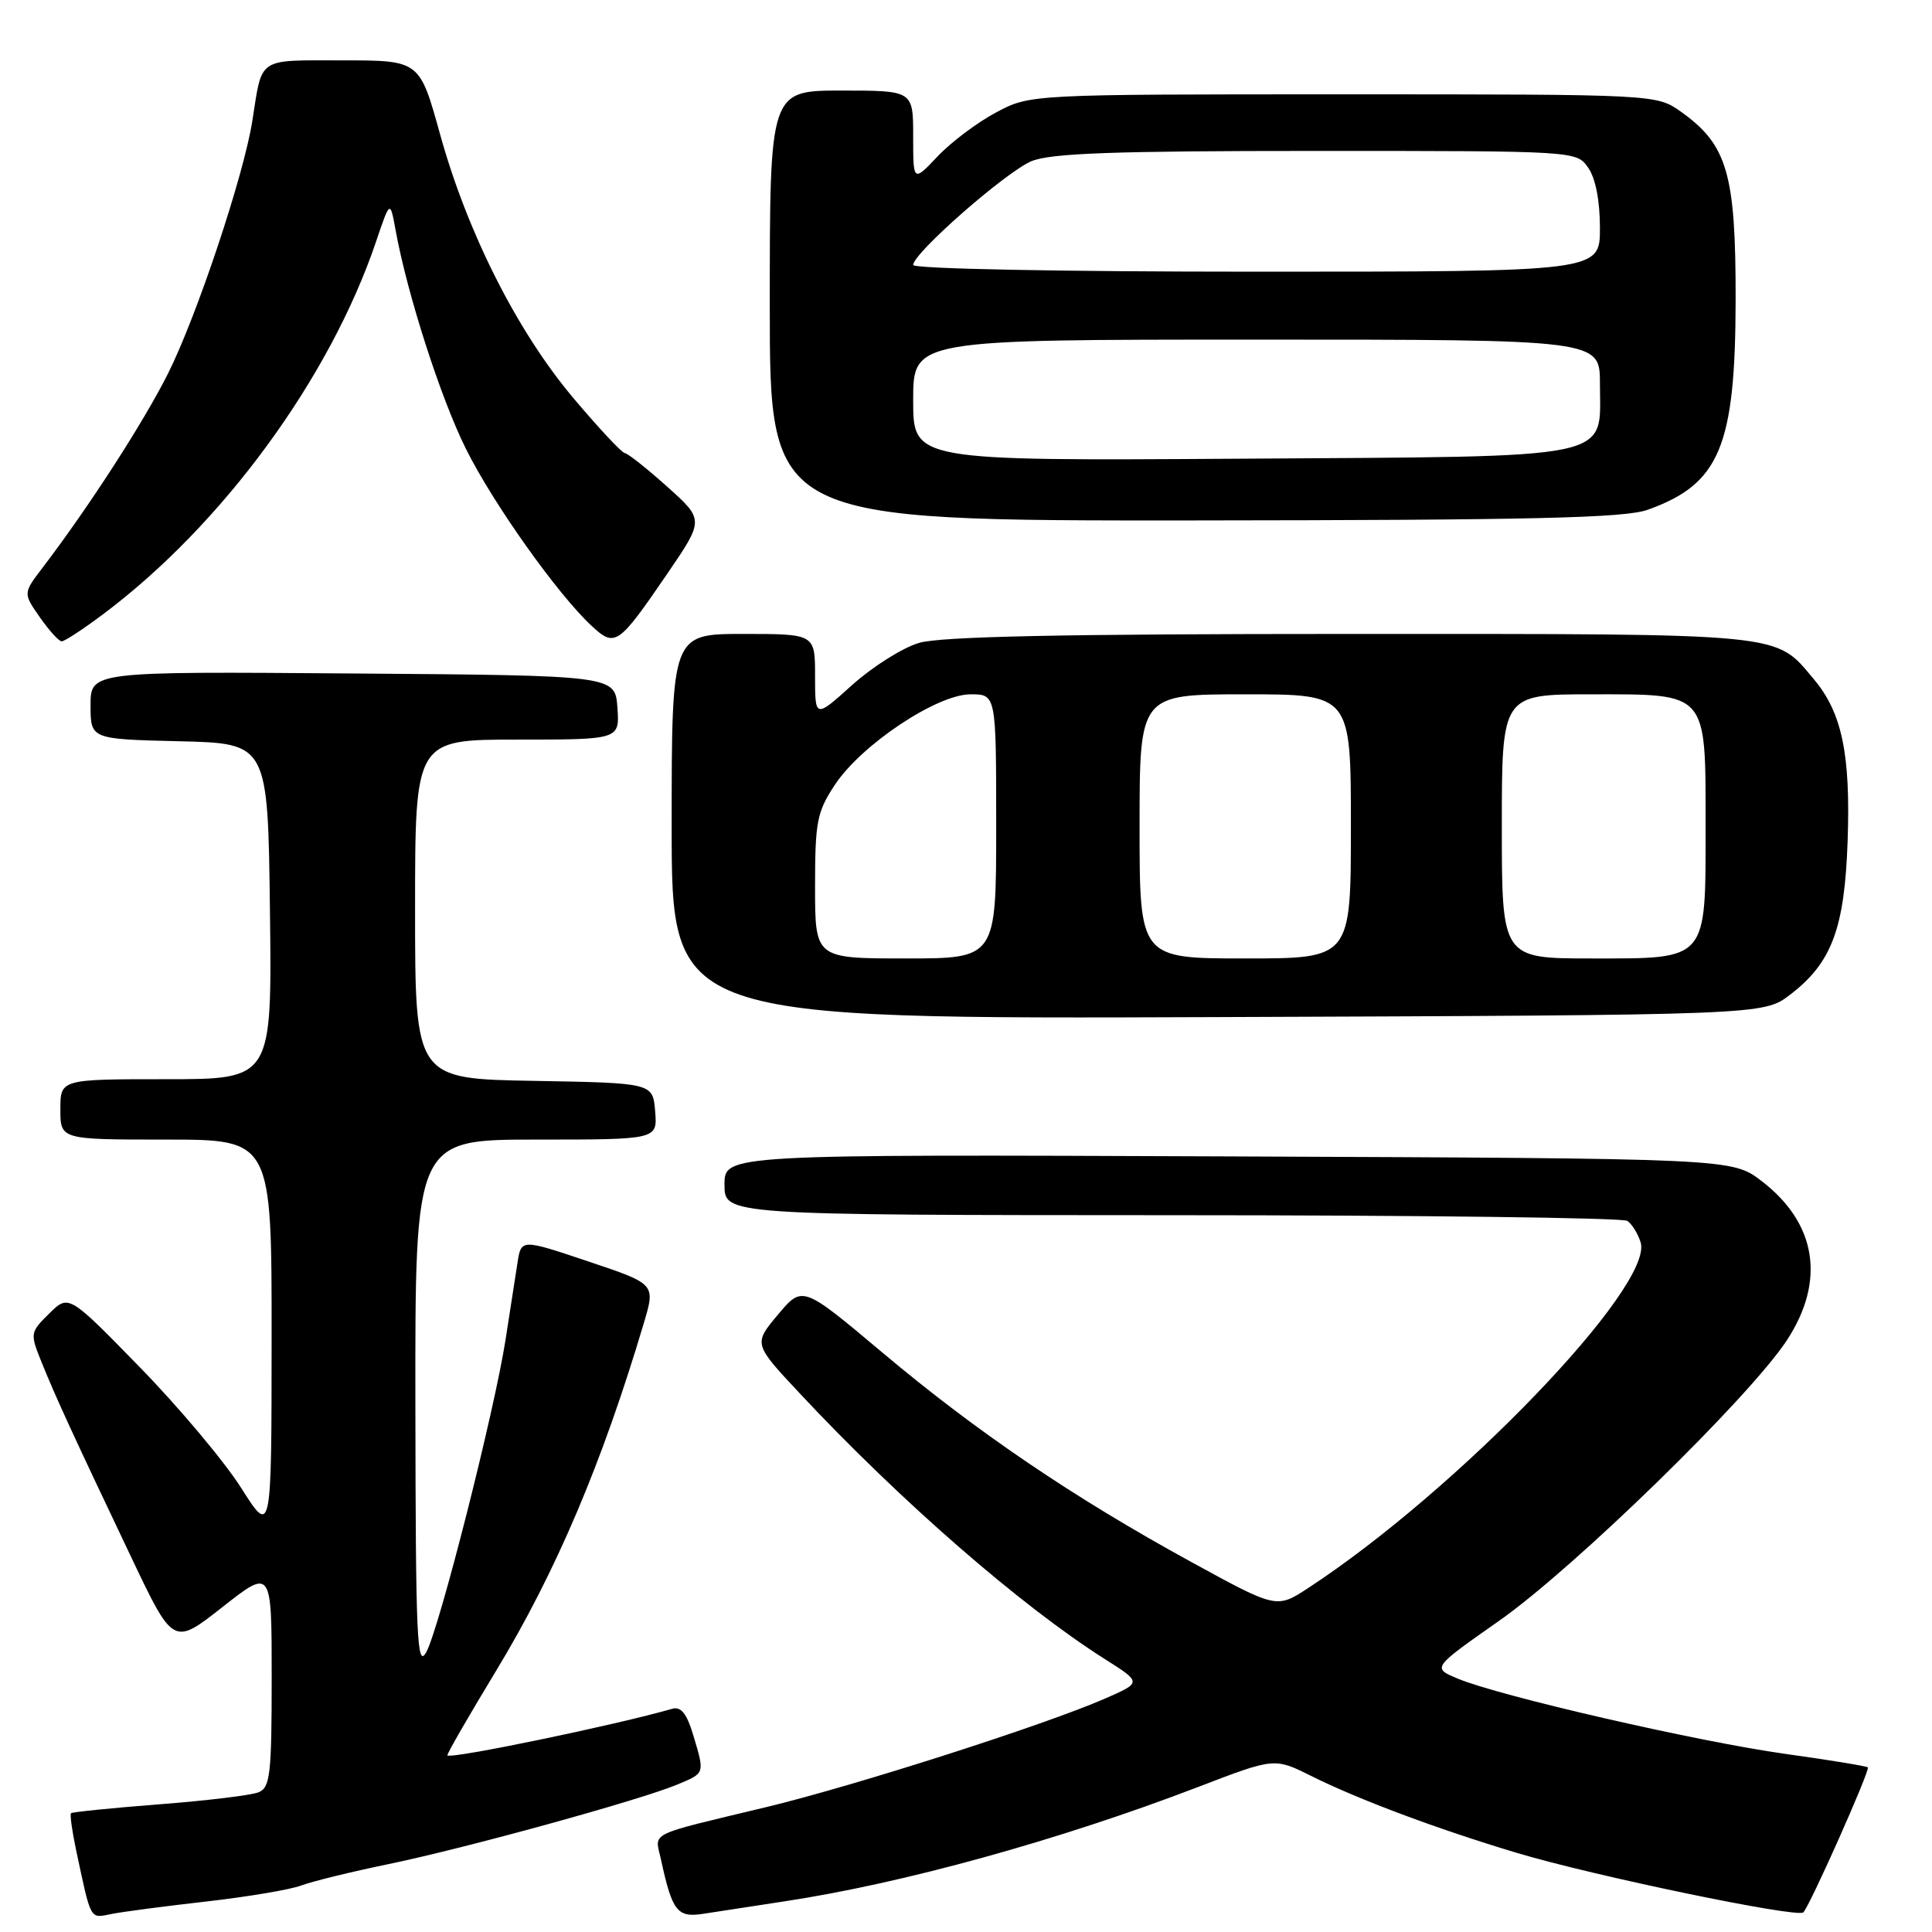 <?xml version="1.0" encoding="UTF-8" standalone="no"?>
<!DOCTYPE svg PUBLIC "-//W3C//DTD SVG 1.1//EN" "http://www.w3.org/Graphics/SVG/1.1/DTD/svg11.dtd" >
<svg xmlns="http://www.w3.org/2000/svg" xmlns:xlink="http://www.w3.org/1999/xlink" version="1.1" viewBox="0 0 256 256">
 <g >
 <path fill="currentColor"
d=" M 27.41 251.95 C 32.86 251.33 38.49 250.38 39.91 249.84 C 41.34 249.30 46.55 248.02 51.50 247.00 C 61.63 244.91 84.80 238.53 89.75 236.46 C 93.44 234.92 93.40 235.06 91.84 229.85 C 91.00 227.06 90.23 226.10 89.09 226.42 C 81.58 228.58 59.81 233.10 59.28 232.60 C 59.16 232.49 62.05 227.47 65.70 221.45 C 73.68 208.28 79.81 193.83 85.33 175.25 C 86.85 170.13 86.85 170.13 77.96 167.15 C 69.06 164.16 69.06 164.16 68.57 167.33 C 68.30 169.07 67.59 173.65 66.99 177.50 C 65.52 186.99 58.23 215.70 56.49 218.91 C 55.25 221.18 55.08 217.14 55.04 186.25 C 55.00 151.00 55.00 151.00 71.06 151.00 C 87.12 151.00 87.12 151.00 86.81 147.25 C 86.50 143.50 86.50 143.50 70.75 143.22 C 55.00 142.95 55.00 142.95 55.00 120.47 C 55.00 98.00 55.00 98.00 68.56 98.00 C 82.11 98.00 82.11 98.00 81.81 93.75 C 81.50 89.50 81.50 89.50 46.75 89.24 C 12.00 88.97 12.00 88.97 12.00 93.46 C 12.00 97.94 12.00 97.94 23.75 98.22 C 35.50 98.50 35.50 98.50 35.77 120.75 C 36.04 143.00 36.04 143.00 22.02 143.00 C 8.00 143.00 8.00 143.00 8.00 147.00 C 8.00 151.00 8.00 151.00 22.00 151.00 C 36.00 151.00 36.00 151.00 35.99 177.25 C 35.98 203.50 35.98 203.50 31.95 197.15 C 29.73 193.65 23.69 186.45 18.51 181.15 C 9.10 171.50 9.10 171.50 6.52 174.05 C 3.98 176.56 3.96 176.67 5.53 180.55 C 7.38 185.13 9.63 190.03 17.36 206.28 C 22.96 218.07 22.96 218.07 29.48 212.94 C 36.00 207.82 36.00 207.82 36.00 222.30 C 36.00 235.16 35.80 236.87 34.25 237.49 C 33.29 237.88 27.37 238.60 21.10 239.08 C 14.83 239.57 9.57 240.10 9.41 240.26 C 9.25 240.42 9.54 242.57 10.06 245.03 C 12.11 254.65 11.86 254.19 14.79 253.61 C 16.28 253.31 21.96 252.57 27.41 251.95 Z  M 104.00 251.93 C 119.66 249.56 140.36 243.83 158.69 236.81 C 168.87 232.90 168.87 232.90 173.69 235.30 C 179.96 238.43 190.40 242.34 201.00 245.52 C 211.13 248.56 238.16 254.17 238.95 253.40 C 239.81 252.55 247.83 234.54 247.50 234.19 C 247.34 234.02 242.39 233.21 236.50 232.39 C 224.94 230.77 198.73 224.75 193.17 222.43 C 189.75 221.00 189.75 221.00 198.62 214.78 C 208.57 207.81 231.84 185.12 236.78 177.58 C 241.93 169.70 240.71 162.07 233.40 156.48 C 229.50 153.50 229.50 153.50 162.75 153.23 C 96.00 152.96 96.00 152.96 96.00 156.98 C 96.00 161.00 96.00 161.00 155.25 161.02 C 187.84 161.02 215.00 161.36 215.62 161.77 C 216.23 162.17 217.03 163.45 217.39 164.61 C 219.19 170.38 193.12 197.49 173.33 210.43 C 169.15 213.16 169.15 213.16 157.83 206.96 C 142.21 198.41 129.40 189.72 116.92 179.22 C 106.33 170.32 106.33 170.32 103.08 174.20 C 99.83 178.07 99.83 178.07 106.01 184.67 C 119.30 198.88 135.26 212.78 146.40 219.84 C 151.30 222.94 151.30 222.94 146.40 225.08 C 138.33 228.60 113.26 236.63 101.50 239.46 C 85.56 243.29 86.77 242.69 87.57 246.34 C 89.08 253.30 89.73 254.13 93.24 253.58 C 95.03 253.30 99.88 252.56 104.00 251.93 Z  M 237.19 131.81 C 242.72 127.58 244.42 123.05 244.82 111.43 C 245.22 99.94 244.07 94.42 240.35 90.01 C 235.13 83.80 237.16 84.00 178.92 84.00 C 140.72 84.00 124.61 84.34 121.76 85.19 C 119.58 85.84 115.59 88.36 112.90 90.78 C 108.00 95.19 108.00 95.19 108.00 89.59 C 108.00 84.00 108.00 84.00 98.50 84.00 C 89.00 84.00 89.00 84.00 89.00 109.52 C 89.00 135.04 89.00 135.04 161.33 134.77 C 233.66 134.50 233.66 134.50 237.19 131.81 Z  M 13.67 81.38 C 29.48 69.54 43.70 50.12 49.83 32.01 C 51.69 26.51 51.69 26.51 52.42 30.51 C 53.97 39.02 58.41 52.81 61.75 59.50 C 65.37 66.76 73.87 78.72 78.36 82.90 C 81.51 85.83 81.89 85.56 88.44 75.99 C 93.30 68.87 93.30 68.87 88.40 64.48 C 85.71 62.07 83.18 60.07 82.80 60.04 C 82.41 60.02 79.34 56.74 75.98 52.75 C 68.54 43.93 61.92 30.83 58.30 17.75 C 55.60 8.00 55.60 8.00 45.37 8.00 C 33.99 8.00 34.78 7.47 33.44 15.99 C 32.32 23.18 26.08 41.89 22.26 49.50 C 19.01 55.98 11.76 67.20 5.62 75.25 C 3.06 78.61 3.06 78.61 5.28 81.79 C 6.50 83.54 7.80 84.97 8.17 84.98 C 8.54 84.99 11.02 83.37 13.67 81.38 Z  M 218.32 67.55 C 227.87 64.14 229.95 59.18 229.98 39.71 C 230.00 23.03 228.89 19.20 222.77 14.83 C 219.50 12.50 219.50 12.50 178.00 12.50 C 136.50 12.50 136.50 12.50 132.00 14.89 C 129.53 16.20 126.04 18.82 124.25 20.71 C 121.00 24.14 121.00 24.14 121.00 18.07 C 121.00 12.00 121.00 12.00 111.50 12.00 C 102.00 12.00 102.00 12.00 102.00 40.50 C 102.00 69.00 102.00 69.00 158.25 68.96 C 203.07 68.92 215.28 68.64 218.32 67.55 Z  M 108.00 117.48 C 108.00 108.86 108.25 107.58 110.64 103.97 C 114.16 98.66 124.15 92.00 128.61 92.00 C 132.00 92.00 132.00 92.00 132.00 109.50 C 132.00 127.00 132.00 127.00 120.00 127.00 C 108.00 127.00 108.00 127.00 108.00 117.48 Z  M 151.00 109.50 C 151.00 92.00 151.00 92.00 165.00 92.00 C 179.00 92.00 179.00 92.00 179.00 109.50 C 179.00 127.00 179.00 127.00 165.00 127.00 C 151.00 127.00 151.00 127.00 151.00 109.50 Z  M 199.00 109.50 C 199.00 92.00 199.00 92.00 210.94 92.00 C 226.37 92.00 226.00 91.57 226.00 109.50 C 226.00 127.43 226.37 127.00 210.94 127.00 C 199.00 127.00 199.00 127.00 199.00 109.50 Z  M 121.00 53.03 C 121.00 45.00 121.00 45.00 166.50 45.00 C 212.00 45.00 212.00 45.00 212.00 50.85 C 212.00 61.05 214.88 60.45 164.40 60.78 C 121.00 61.06 121.00 61.06 121.00 53.03 Z  M 121.00 35.11 C 121.00 33.55 133.28 22.78 136.67 21.36 C 139.21 20.30 147.56 20.00 174.41 20.00 C 208.89 20.00 208.89 20.00 210.44 22.22 C 211.42 23.61 212.00 26.61 212.00 30.22 C 212.00 36.00 212.00 36.00 166.50 36.00 C 140.50 36.00 121.00 35.62 121.00 35.11 Z "/>
</g>
</svg>